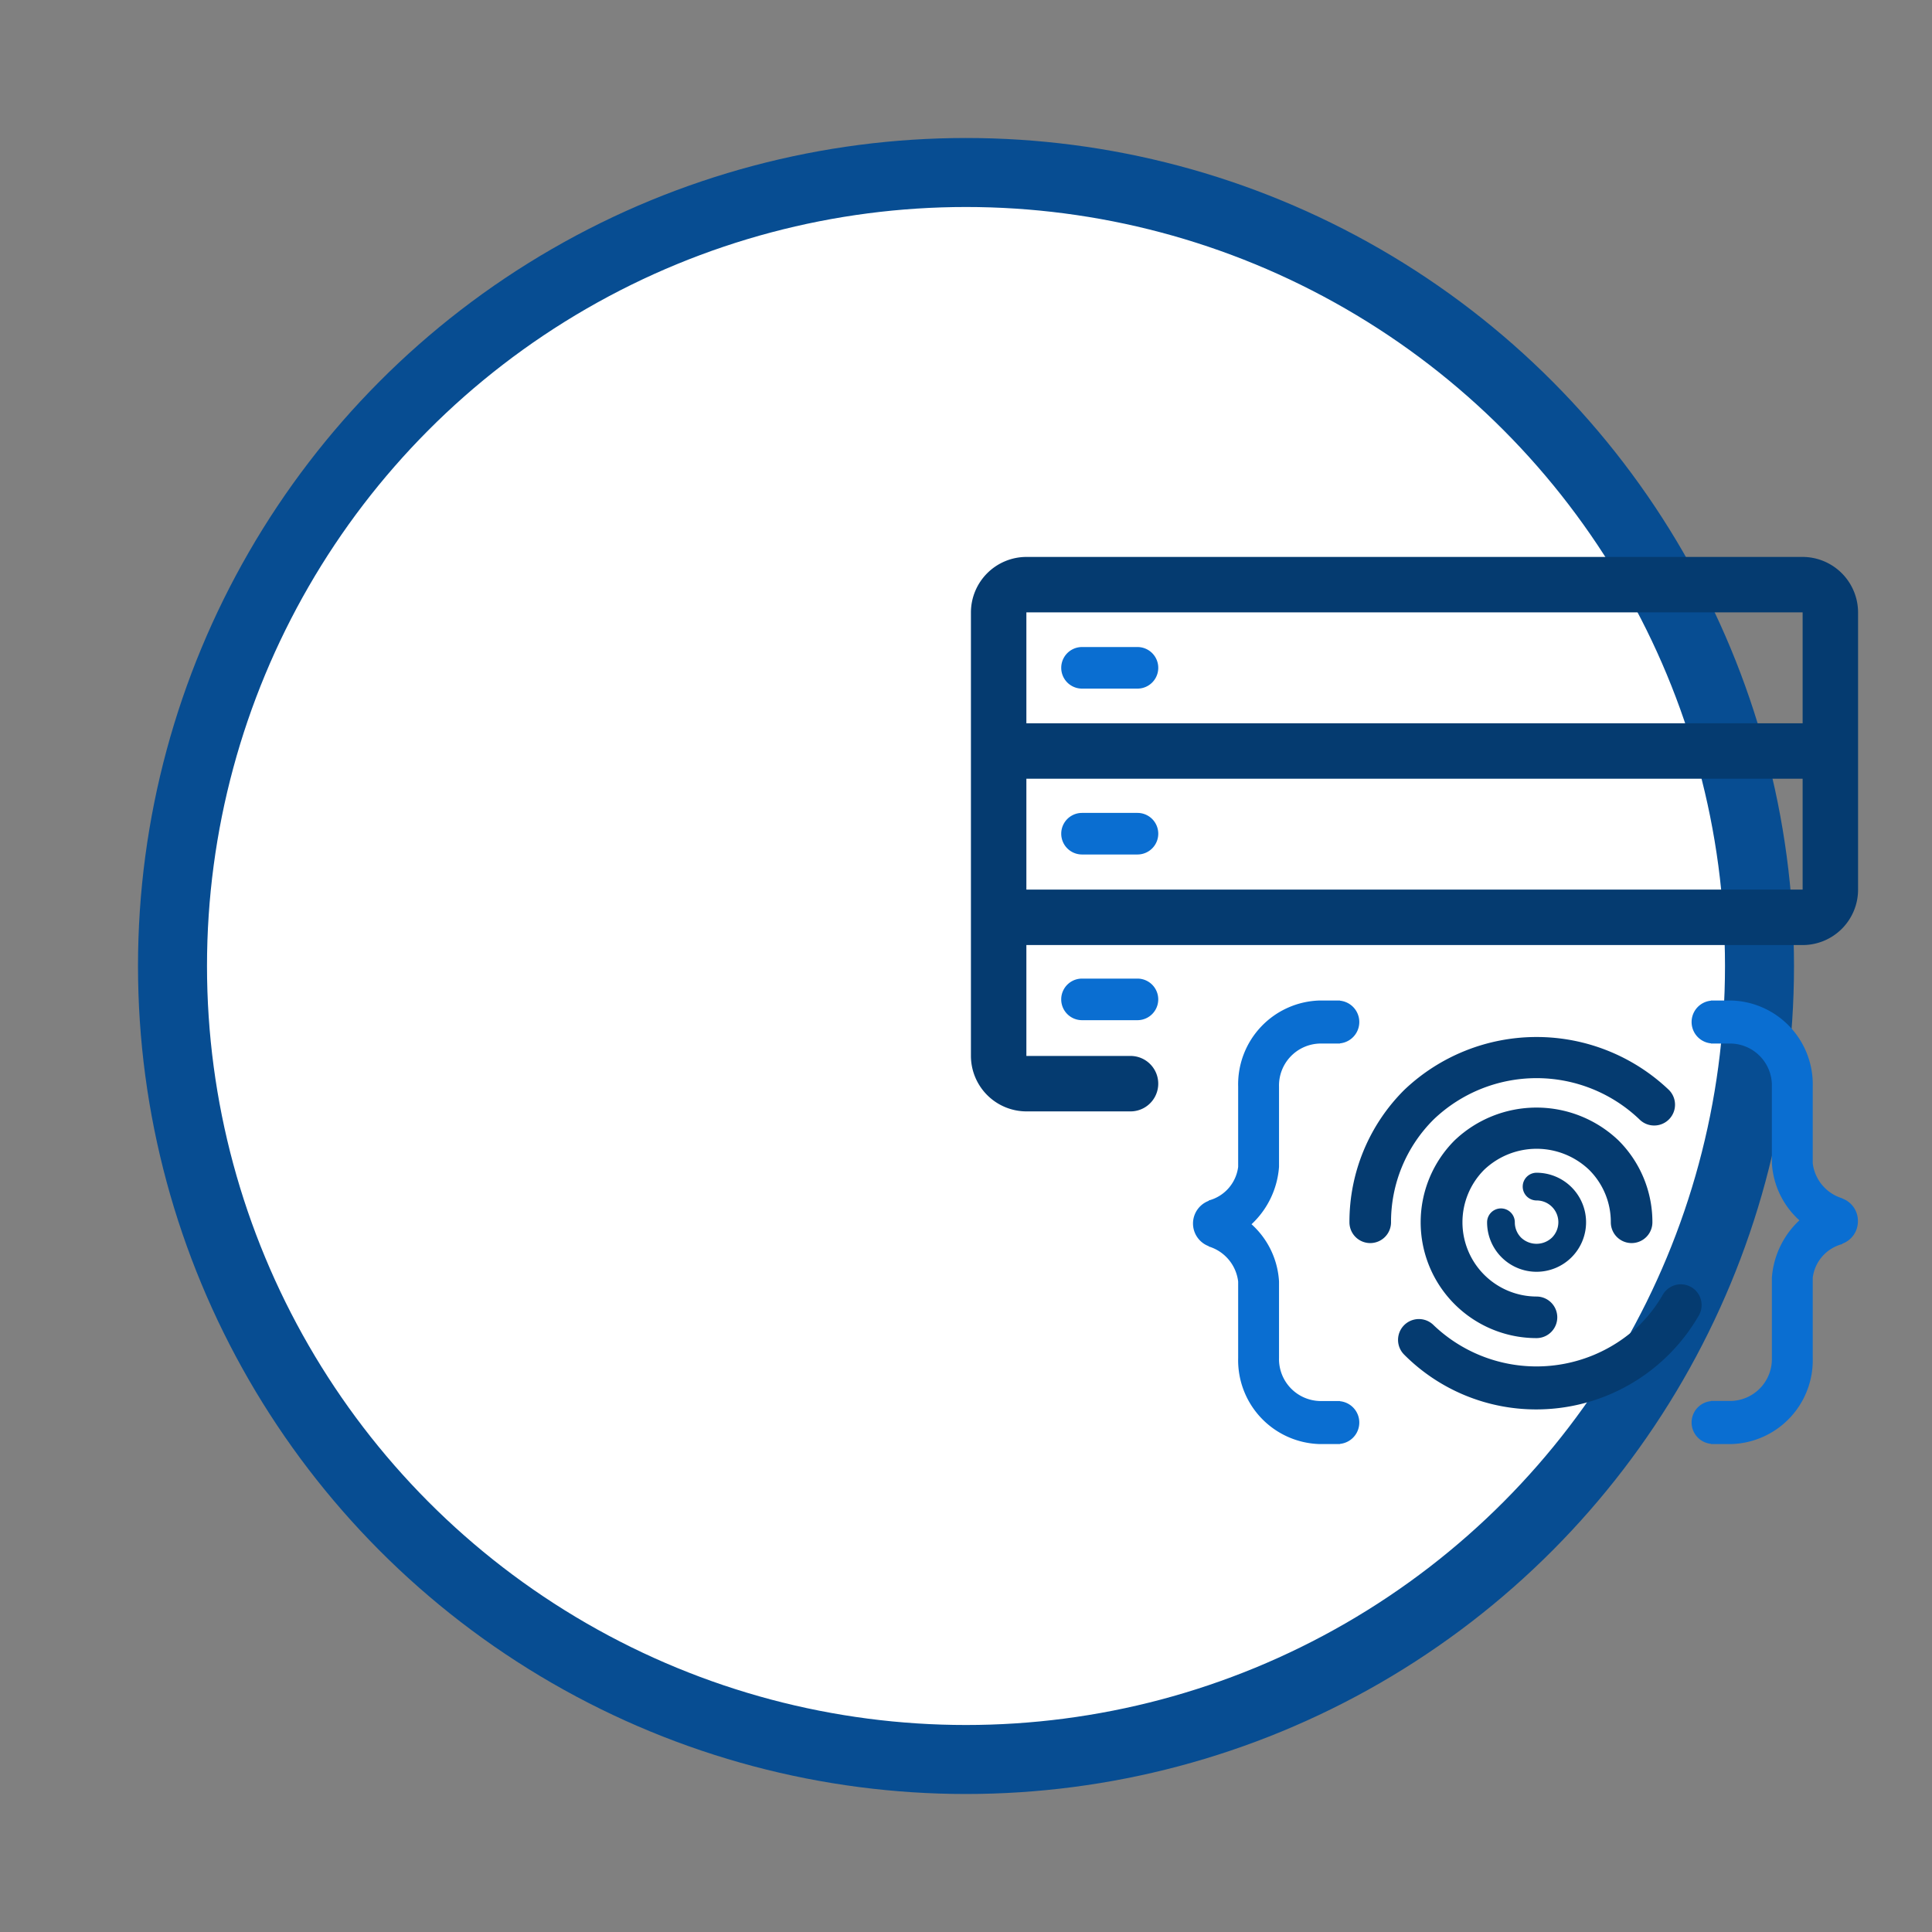 <svg xmlns="http://www.w3.org/2000/svg" version="1.1" xmlns:xlink="http://www.w3.org/1999/xlink" xmlns:svgjs="http://svgjs.dev/svgjs" viewBox="0 0 56 56"><rect x="0" y="0" width="56" height="56" fill="#808080" stroke="none"/><circle r="23" cx="50%" cy="50%" stroke-opacity="1" stroke-width="2" stroke="#074d92" fill-opacity="1" fill="#ffffff"></circle><svg viewBox="0 0 56 56" height="30" x="0" y="25%"><svg id="ai-core" xmlns="http://www.w3.org/2000/svg" viewBox="0 0 56 56" height="100%" width="100%"><defs><style>.cls-1{fill:none;}.cls-2{fill:#0a6ed1;}.cls-3{fill:#053b70;}</style></defs><rect class="cls-1" x="7" y="16" width="42" height="6"></rect><rect class="cls-1" x="7" y="7" width="42" height="6"></rect><path class="cls-2" d="M23.966,49.681v-.01H22.881a2.269,2.269,0,0,1-2.211-2.328V43.206a4.513,4.513,0,0,0-1.488-3.1A4.716,4.716,0,0,0,20.67,37V32.657a2.269,2.269,0,0,1,2.211-2.328h1.085v-.01a1.16,1.16,0,0,0,0-2.309V28H22.874a4.538,4.538,0,0,0-4.415,4.656V37a2.158,2.158,0,0,1-1.592,1.819v.02a1.31,1.31,0,0,0,0,2.454v.016a2.261,2.261,0,0,1,1.592,1.9v4.137A4.538,4.538,0,0,0,22.874,52h1.092v-.01a1.16,1.16,0,0,0,0-2.309Z"></path><path class="cls-2" d="M51.991,39.938a1.285,1.285,0,0,0-.852-1.227V38.7a2.263,2.263,0,0,1-1.592-1.9V32.657A4.537,4.537,0,0,0,45.133,28H44.04v.01a1.16,1.16,0,0,0,0,2.309v.01h1.086a2.268,2.268,0,0,1,2.21,2.328v4.137a4.518,4.518,0,0,0,1.489,3.1A4.717,4.717,0,0,0,47.336,43v4.339a2.268,2.268,0,0,1-2.21,2.328H44.04v.01a1.16,1.16,0,0,0,0,2.309V52h1.093a4.537,4.537,0,0,0,4.414-4.656V43a2.158,2.158,0,0,1,1.592-1.819v-.02A1.286,1.286,0,0,0,51.991,39.938Z"></path><path class="cls-2" d="M13.011,11.125h-3a1.125,1.125,0,0,1,0-2.25h3a1.125,1.125,0,0,1,0,2.25Z"></path><path class="cls-2" d="M13.011,20.1h-3a1.125,1.125,0,0,1,0-2.25h3a1.125,1.125,0,0,1,0,2.25Z"></path><path class="cls-2" d="M13.01,29.065h-3a1.125,1.125,0,0,1,0-2.25h3a1.125,1.125,0,1,1,0,2.25Z"></path><path class="cls-3" d="M52,22V7a3.009,3.009,0,0,0-3-3H7A3.009,3.009,0,0,0,4,7V31a3.009,3.009,0,0,0,3,3h5.635a1.5,1.5,0,0,0,0-3H7V25H49A3,3,0,0,0,52,22ZM7,7H49v6H7Zm0,9H49v6H7Z"></path><path class="cls-3" d="M34.6,42.678A2.675,2.675,0,0,1,31.928,40a.75.75,0,1,1,1.5,0,1.173,1.173,0,0,0,.342.832,1.211,1.211,0,0,0,1.665,0,1.177,1.177,0,0,0-.83-2.013.75.75,0,1,1,0-1.5A2.681,2.681,0,0,1,37.283,40,2.68,2.68,0,0,1,34.6,42.678Z"></path><path class="cls-3" d="M34.6,46.267a6.267,6.267,0,0,1-4.429-10.7,6.423,6.423,0,0,1,8.862,0A6.226,6.226,0,0,1,40.872,40a1.125,1.125,0,0,1-2.25,0,3.977,3.977,0,0,0-1.175-2.839,4.113,4.113,0,0,0-5.68,0A4.019,4.019,0,0,0,34.6,44.017a1.125,1.125,0,0,1,0,2.25Z"></path><path class="cls-3" d="M34.6,50.125a10.071,10.071,0,0,1-7.16-2.965,1.127,1.127,0,0,1,1.594-1.594,8.055,8.055,0,0,0,11.133,0,7.792,7.792,0,0,0,1.257-1.628,1.125,1.125,0,1,1,1.945,1.13A10.153,10.153,0,0,1,34.6,50.125Z"></path><path class="cls-3" d="M25.605,41.125A1.125,1.125,0,0,1,24.48,40a10.071,10.071,0,0,1,2.965-7.16,10.381,10.381,0,0,1,14.321,0,1.127,1.127,0,0,1-1.594,1.594,8.055,8.055,0,0,0-11.133,0A7.813,7.813,0,0,0,26.73,40,1.125,1.125,0,0,1,25.605,41.125Z"></path></svg></svg></svg>